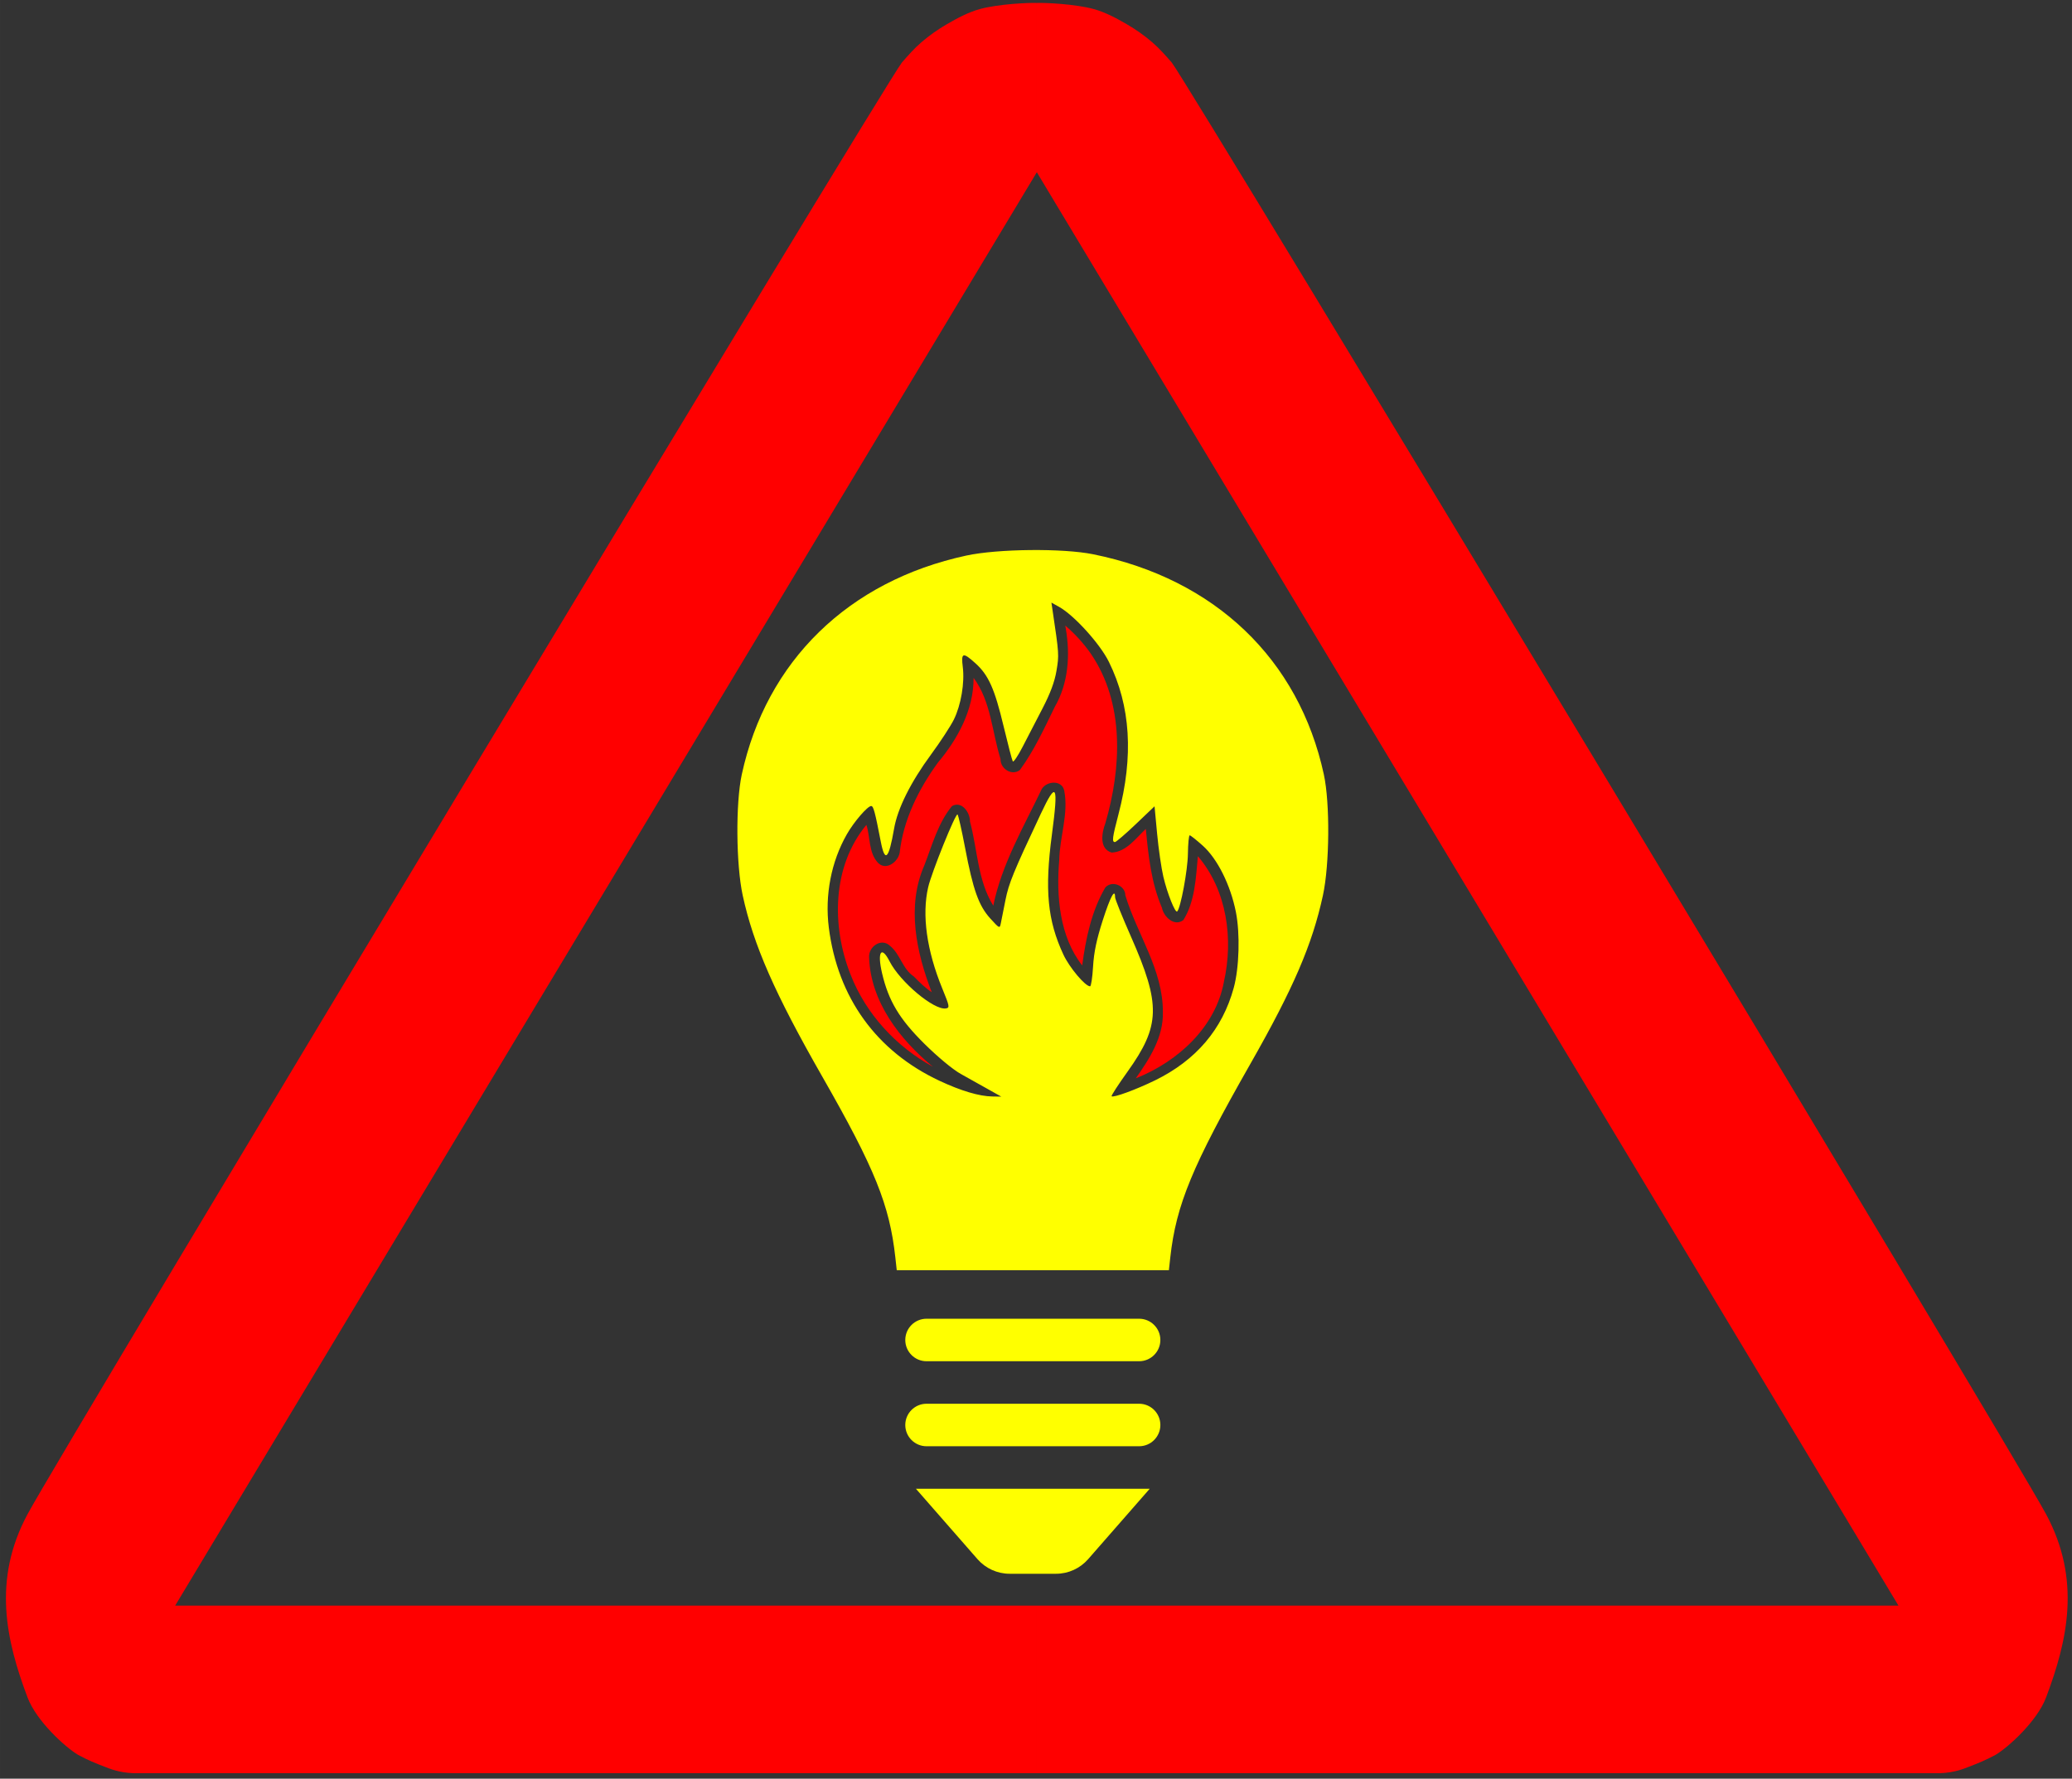 <?xml version="1.0" encoding="UTF-8" standalone="no"?>
<!-- Created with Inkscape (http://www.inkscape.org/) -->

<svg
   xmlns:dc="http://purl.org/dc/elements/1.1/"
   xmlns:cc="http://creativecommons.org/ns#"
   xmlns:rdf="http://www.w3.org/1999/02/22-rdf-syntax-ns#"
   xmlns:svg="http://www.w3.org/2000/svg"
   xmlns="http://www.w3.org/2000/svg"
   xmlns:xlink="http://www.w3.org/1999/xlink"
   xmlns:sodipodi="http://sodipodi.sourceforge.net/DTD/sodipodi-0.dtd"
   xmlns:inkscape="http://www.inkscape.org/namespaces/inkscape"
   width="49.926cm"
   height="42.868cm"
   viewBox="0 0 499.258 428.68"
   version="1.1"
   id="svg8"
   inkscape:version="0.92.3 (2405546, 2018-03-11)"
   sodipodi:docname="logo_MASTER_triangle_clean_transparent_red-yellow.svg">
  <rect x="0" y="0" width="499.258" height="428.68" fill="#333333" stroke="none"/>
  <defs
     id="defs2">
    <inkscape:path-effect
       effect="mirror_symmetry"
       start_point="436.004,-537.831"
       end_point="436.004,-110.65"
       center_point="436.004,-324.24"
       id="path-effect4581"
       is_visible="true"
       mode="free"
       discard_orig_path="false"
       fuse_paths="false"
       oposite_fuse="false" />
    <!--<clipPath
       clipPathUnits="userSpaceOnUse"
       id="clipPath4541">
      <use
         x="0"
         y="0"
         xlink:href="#g4537"
         id="use4543"
         width="100%"
         height="100%" />
    </clipPath>-->
  </defs>
  <sodipodi:namedview
     id="base"
     pagecolor="#ffffff"
     bordercolor="#666666"
     borderopacity="1.0"
     inkscape:pageopacity="0"
     inkscape:pageshadow="2"
     inkscape:zoom="0.35335142"
     inkscape:cx="731.85024"
     inkscape:cy="1007.342"
     inkscape:document-units="mm"
     inkscape:current-layer="layer4"
     showgrid="false"
     units="cm"
     inkscape:window-width="1680"
     inkscape:window-height="987"
     inkscape:window-x="-8"
     inkscape:window-y="-8"
     inkscape:window-maximized="1"
     inkscape:pagecheckerboard="true"
     inkscape:snap-global="false"
     fit-margin-top="0"
     fit-margin-left="0"
     fit-margin-right="0"
     fit-margin-bottom="0" />
  <g
     inkscape:label="Logo"
     inkscape:groupmode="layer"
     id="layer1"
     transform="translate(-186.178,538.546)"
     style="display:inline">
    <g
       inkscape:groupmode="layer"
       id="layer5"
       inkscape:label="triangle">
      <g
         id="g4539"
         clip-path="url(#clipPath4541)">
        <g
           inkscape:label="Clip"
           id="g4537"
           inkscape:path-effect="#path-effect4581">
          <path
             sodipodi:nodetypes="cascaaaccccccscc"
             inkscape:connector-curvature="0"
             id="path4528"
             d="m 205.019,-115.585 c -3.015,-1.769 -10.028,-8.091 -12.201,-13.846 -5.204,-13.781 -8.492,-28.397 0.008,-44.193 8.677,-16.125 206.289,-344.291 210.663,-349.846 1.475,-1.688 2.987,-3.413 4.701,-4.887 1.918,-1.651 4.003,-3.124 6.196,-4.388 2.509,-1.446 5.106,-2.851 7.899,-3.618 4.435,-1.218 11.747,-1.554 13.719,-1.469 v 40.796 l -207.62,345.468 h 207.62 v 40.392 H 218.424 c -3.693,-0.117 -6.116,-1.218 -7.012,-1.556 -2.184,-0.823 -4.12,-1.628 -6.393,-2.853 z m 461.969,0 c 3.015,-1.769 10.028,-8.091 12.201,-13.846 5.204,-13.781 8.492,-28.397 -0.008,-44.193 -8.677,-16.125 -206.289,-344.291 -210.663,-349.846 -1.475,-1.688 -2.987,-3.413 -4.701,-4.887 -1.918,-1.651 -4.003,-3.124 -6.196,-4.388 -2.509,-1.446 -5.106,-2.851 -7.899,-3.618 -4.435,-1.218 -11.747,-1.554 -13.719,-1.469 v 40.796 l 207.62,345.468 H 436.004 v 40.392 h 217.579 c 3.693,-0.117 6.116,-1.218 7.012,-1.556 2.184,-0.823 4.12,-1.628 6.393,-2.853 z"
             style="fill:#ff0000;stroke:none;stroke-width:1.5"
             inkscape:original-d="m 205.0192,-115.58453 c -3.01513,-1.76853 -10.02789,-8.09074 -12.20114,-13.84554 -5.20434,-13.78118 -8.49221,-28.39732 0.008,-44.19338 8.67718,-16.12459 206.28864,-344.29136 210.66262,-349.84581 1.47468,-1.68787 2.9875,-3.41304 4.70098,-4.88729 1.9184,-1.65057 4.00337,-3.12391 6.19603,-4.38759 2.50913,-1.44607 5.10638,-2.85069 7.89894,-3.61777 4.43477,-1.21818 11.74694,-1.55403 13.7187,-1.46881 v 40.79582 l -207.62024,345.46784 h 207.62024 v 40.3915 H 218.4244 c -3.6928,-0.1167 -6.11596,-1.2185 -7.0122,-1.55634 -2.18359,-0.8231 -4.1201,-1.62785 -6.39318,-2.85263 z" />
        </g>
      </g>
    </g>
    <g
       inkscape:groupmode="layer"
       id="layer6"
       inkscape:label="bulb_contacts"
       style="display:inline">
      <path
         transform="translate(1.0416667e-6,9.3749999e-6)"
         id="path4670"
         d="m 460.651,-220.713 h -51.219 c -2.828,0 -5.122,2.295 -5.122,5.122 0,2.827 2.294,5.122 5.122,5.122 h 51.219 c 2.828,0 5.122,-2.295 5.122,-5.122 0,-2.827 -2.294,-5.122 -5.122,-5.122 z m 0,20.488 h -51.219 c -2.828,0 -5.122,2.295 -5.122,5.122 0,2.827 2.294,5.122 5.122,5.122 h 51.219 c 2.828,0 5.122,-2.295 5.122,-5.122 0,-2.827 -2.294,-5.122 -5.122,-5.122 z m 2.561,20.488 h -56.341 l 14.863,16.995 c 1.947,2.213 4.764,3.493 7.714,3.493 h 11.198 c 2.95,0 5.757,-1.28 7.702,-3.493 z"
         inkscape:connector-curvature="0"
         style="fill:#ffff00;stroke-width:10.244;stroke:none"
         sodipodi:nodetypes="sssssssssssssscccsscc" />
    </g>
    <g
       inkscape:groupmode="layer"
       id="layer4"
       inkscape:label="bulb_head"
       style="display:inline">
      <path
         transform="translate(1.0416667e-6,9.3749999e-6)"
         style="fill:#ffff00;stroke:none;stroke-width:0.543"
         d="m 401.912,-235.518 c -1.397,-12.641 -4.952,-21.433 -17.622,-43.589 -11.416,-19.963 -16.573,-31.714 -19.155,-43.645 -1.607,-7.428 -1.721,-22.196 -0.224,-29.118 5.913,-27.346 25.7,-46.647 54.106,-52.778 7.586,-1.637 23.225,-1.797 30.564,-0.313 29.316,5.931 49.575,25.28 55.589,53.091 1.497,6.922 1.383,21.69 -0.224,29.118 -2.562,11.84 -7.11,22.399 -17.51,40.658 -13.958,24.504 -17.869,33.959 -19.266,46.577 l -0.346,3.123 h -32.784 -32.784 z m 22.265,-40.559 c -1.792,-1.004 -4.726,-2.646 -6.518,-3.648 -1.897,-1.061 -5.551,-4.094 -8.743,-7.256 -6.028,-5.972 -8.646,-10.342 -10.208,-17.034 -1.197,-5.132 -0.169,-6.734 1.82,-2.835 2.538,4.974 10.722,11.824 13.561,11.35 0.966,-0.161 0.908,-0.482 -0.856,-4.79 -3.762,-9.184 -4.953,-17.715 -3.408,-24.419 0.823,-3.573 6.647,-18.001 7.078,-17.534 0.204,0.22 1.019,3.823 1.813,8.005 1.929,10.168 3.296,13.999 6.089,17.07 2.213,2.433 2.265,2.456 2.531,1.126 0.149,-0.747 0.653,-3.27 1.119,-5.608 0.804,-4.029 1.888,-6.674 8.493,-20.721 3.811,-8.105 4.306,-7.176 2.685,5.043 -1.762,13.281 -1.055,20.617 2.781,28.857 1.454,3.123 5.252,7.638 6.425,7.638 0.245,0 0.569,-2.139 0.721,-4.753 0.2,-3.437 0.844,-6.52 2.328,-11.135 1.84,-5.724 2.979,-7.853 2.979,-5.569 0,0.447 1.723,4.718 3.828,9.491 7.238,16.405 7.106,21.447 -0.85,32.567 -2.229,3.115 -3.949,5.768 -3.822,5.894 0.415,0.415 5.913,-1.597 10.49,-3.84 9.869,-4.835 16.214,-12.302 18.945,-22.296 1.324,-4.845 1.554,-13.08 0.51,-18.294 -1.301,-6.498 -4.436,-12.78 -7.961,-15.949 -1.535,-1.38 -2.959,-2.509 -3.165,-2.509 -0.206,0 -0.4,2.017 -0.431,4.481 -0.049,3.907 -1.745,13.033 -2.576,13.865 -0.472,0.472 -2.385,-4.315 -3.337,-8.35 -0.487,-2.062 -1.164,-6.729 -1.505,-10.37 l -0.621,-6.62 -4.521,4.311 c -2.487,2.371 -4.748,4.311 -5.024,4.311 -0.76,0 -0.626,-1.065 0.831,-6.605 3.708,-14.094 2.959,-26.183 -2.28,-36.817 -2.148,-4.361 -8.387,-11.248 -12.023,-13.274 l -1.833,-1.021 0.273,1.836 c 1.576,10.587 1.59,10.797 0.948,14.601 -0.449,2.662 -1.482,5.441 -3.389,9.112 -1.508,2.905 -3.663,7.067 -4.788,9.248 -1.125,2.181 -2.183,3.742 -2.352,3.469 -0.169,-0.273 -1.161,-4.068 -2.206,-8.433 -2.169,-9.066 -3.638,-12.358 -6.779,-15.196 -3.045,-2.751 -3.502,-2.618 -3.063,0.89 0.477,3.821 -0.422,9.131 -2.142,12.646 -0.765,1.563 -3.247,5.366 -5.517,8.453 -4.9,6.663 -8.048,12.978 -8.89,17.833 -1.289,7.435 -2.205,8.331 -3.211,3.144 -1.396,-7.196 -1.767,-8.575 -2.31,-8.575 -0.874,0 -4.142,3.789 -5.855,6.79 -3.779,6.617 -5.341,14.674 -4.359,22.478 2.129,16.914 11.466,29.842 26.702,36.97 5.181,2.424 9.539,3.718 12.68,3.766 l 2.173,0.033 z"
         id="path4681"
         inkscape:connector-curvature="0" />
    </g>
    <g
       inkscape:groupmode="layer"
       id="layer2"
       inkscape:label="fire"
       style="display:inline">
      <path
         transform="translate(1.0416667e-6,9.3749999e-6)"
         style="fill:#ff0000;stroke:none;stroke-width:0.543"
         d="m 442.972,-387.106 c 1.115,6.395 0.654,13.23 -2.653,18.949 -2.531,5.184 -4.993,10.543 -8.392,15.19 -1.948,1.515 -4.746,-0.341 -4.666,-2.651 -2.068,-6.563 -2.293,-13.908 -6.495,-19.557 0.036,7.67 -3.787,14.697 -8.597,20.43 -4.64,6.389 -8.335,13.76 -9.217,21.759 -0.428,2.221 -3.287,4.341 -5.209,2.402 -2.322,-2.488 -1.821,-6.152 -2.806,-9.158 -8.306,10.051 -8.418,24.43 -3.802,36.115 3.682,9.44 10.945,17.322 19.804,22.164 -7.941,-6.533 -15.001,-15.668 -15.347,-26.341 -0.183,-2.575 2.945,-4.794 5.038,-2.78 2.486,2.007 2.998,5.575 5.737,7.379 1.332,1.378 2.714,2.733 4.318,3.797 -3.719,-9.591 -6.101,-20.735 -1.796,-30.554 1.896,-4.862 3.316,-10.274 6.681,-14.312 2.37,-1.323 4.364,1.578 4.325,3.719 1.848,6.86 1.825,14.16 5.618,20.286 2.046,-10.031 7.325,-18.971 11.678,-28.103 1.201,-1.999 4.914,-2.252 5.424,0.416 1.077,5.564 -1.104,11.093 -1.208,16.663 -0.751,8.771 0.09,18.493 5.53,25.427 0.867,-6.462 2.244,-13.13 5.576,-18.79 1.61,-1.777 4.794,-0.491 4.821,1.89 2.836,9.415 9.12,17.991 9.043,28.173 0.16,5.987 -3.218,11.234 -6.526,15.939 10.123,-4.016 19.233,-12.293 21.247,-23.317 2.294,-10.253 0.754,-21.976 -6.284,-30.219 -0.478,5.19 -0.682,10.877 -3.494,15.388 -2.176,1.688 -4.753,-0.79 -5.17,-2.971 -2.573,-5.995 -3.277,-12.558 -3.878,-18.992 -2.379,2.212 -4.76,5.604 -8.26,5.697 -3.059,-0.939 -2.347,-4.836 -1.478,-7.114 3.888,-13.386 4.639,-28.887 -3.526,-40.83 -1.75,-2.504 -3.83,-4.774 -6.146,-6.765 l 0.067,0.415 z"
         id="path4681-0"
         inkscape:connector-curvature="0" />
    </g>
  </g>
</svg>
